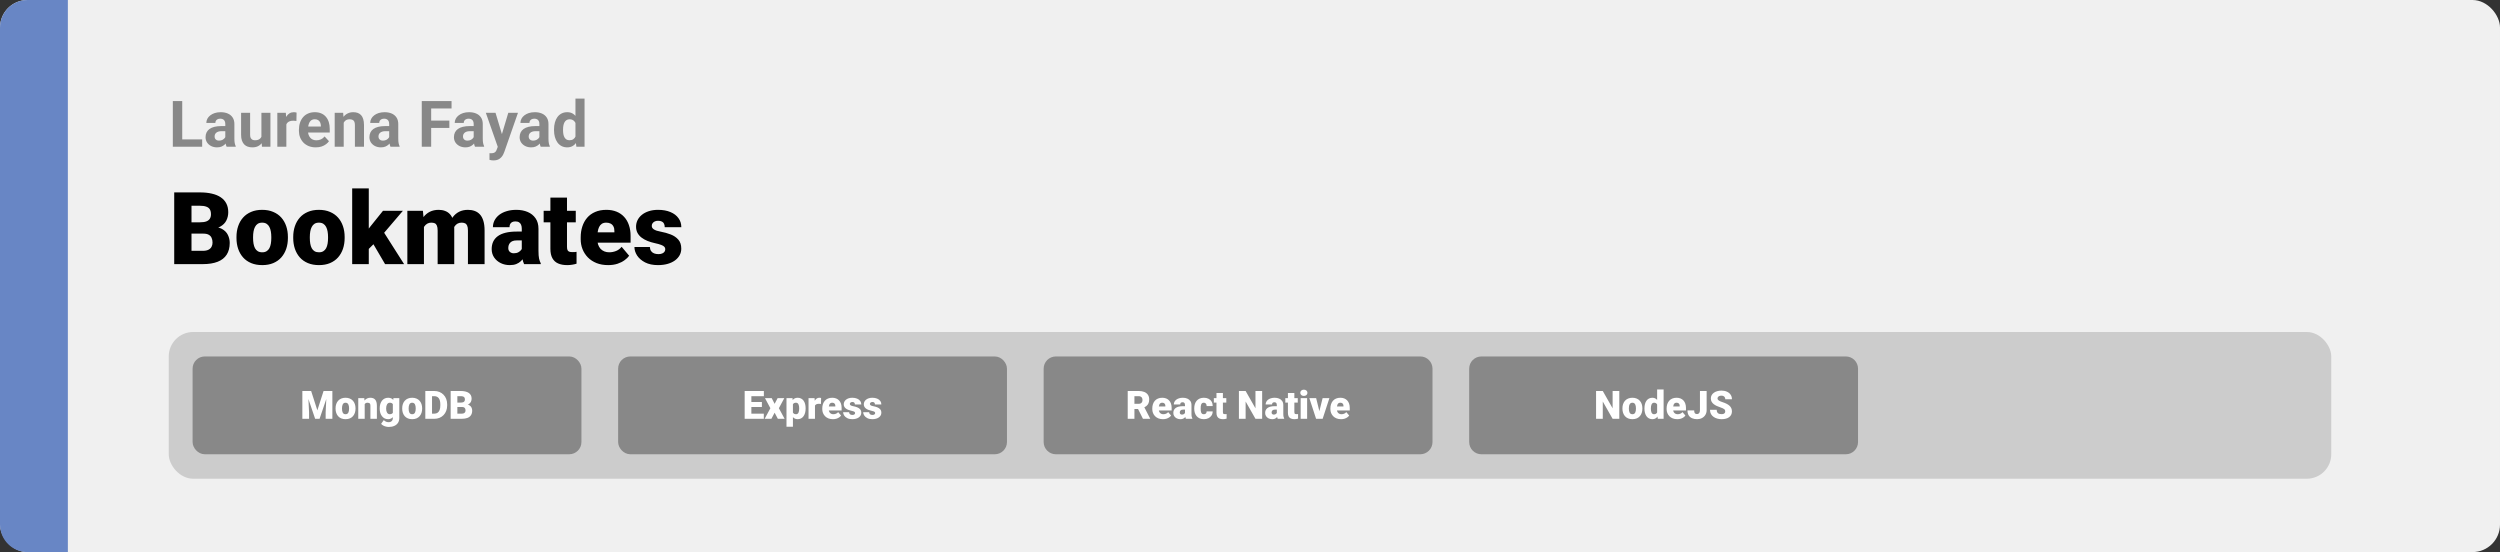 <svg width="1363" height="301" viewBox="0 0 1363 301" fill="none" xmlns="http://www.w3.org/2000/svg">
<rect x="0" y="0" width="1363" height="301" fill="#333333" stroke="none"/>
<rect width="1363" height="301" rx="15" fill="#F0F0F0"/>
<path d="M0 15C0 6.716 6.716 0 15 0H37V301H15C6.716 301 0 294.284 0 286V15Z" fill="#6886C5"/>
<path d="M110.933 127.376H100.862L100.809 121.2H108.973C110.441 121.2 111.613 121.039 112.491 120.716C113.368 120.376 114.004 119.884 114.397 119.239C114.809 118.595 115.015 117.789 115.015 116.822C115.015 115.712 114.809 114.817 114.397 114.137C113.986 113.456 113.332 112.964 112.437 112.66C111.56 112.337 110.423 112.176 109.026 112.176H104.407V144H94.981V104.898H109.026C111.443 104.898 113.601 105.122 115.499 105.57C117.396 106 119.008 106.662 120.333 107.557C121.675 108.452 122.696 109.58 123.394 110.941C124.092 112.284 124.441 113.868 124.441 115.694C124.441 117.288 124.101 118.783 123.421 120.179C122.741 121.576 121.604 122.713 120.01 123.59C118.435 124.449 116.277 124.897 113.538 124.933L110.933 127.376ZM110.557 144H98.58L101.802 136.749H110.557C111.846 136.749 112.876 136.552 113.646 136.158C114.433 135.746 114.997 135.209 115.337 134.547C115.695 133.867 115.875 133.115 115.875 132.291C115.875 131.288 115.704 130.42 115.364 129.686C115.042 128.952 114.523 128.388 113.807 127.994C113.09 127.582 112.133 127.376 110.933 127.376H103.011L103.064 121.2H112.544L114.747 123.67C117.361 123.563 119.428 123.93 120.95 124.771C122.49 125.613 123.591 126.723 124.253 128.102C124.916 129.48 125.247 130.921 125.247 132.425C125.247 134.986 124.692 137.125 123.582 138.844C122.49 140.562 120.852 141.852 118.667 142.711C116.483 143.57 113.78 144 110.557 144ZM128.926 129.767V129.203C128.926 127.072 129.231 125.112 129.839 123.321C130.448 121.513 131.343 119.946 132.525 118.622C133.707 117.297 135.166 116.267 136.902 115.533C138.639 114.781 140.644 114.405 142.918 114.405C145.21 114.405 147.224 114.781 148.96 115.533C150.715 116.267 152.183 117.297 153.365 118.622C154.546 119.946 155.442 121.513 156.05 123.321C156.659 125.112 156.963 127.072 156.963 129.203V129.767C156.963 131.879 156.659 133.84 156.05 135.648C155.442 137.438 154.546 139.005 153.365 140.348C152.183 141.673 150.724 142.702 148.987 143.436C147.251 144.17 145.245 144.537 142.972 144.537C140.698 144.537 138.684 144.17 136.929 143.436C135.175 142.702 133.707 141.673 132.525 140.348C131.343 139.005 130.448 137.438 129.839 135.648C129.231 133.84 128.926 131.879 128.926 129.767ZM137.977 129.203V129.767C137.977 130.859 138.057 131.879 138.218 132.828C138.379 133.777 138.648 134.61 139.024 135.326C139.4 136.024 139.91 136.57 140.555 136.964C141.199 137.358 142.005 137.555 142.972 137.555C143.921 137.555 144.708 137.358 145.335 136.964C145.979 136.57 146.49 136.024 146.866 135.326C147.242 134.61 147.51 133.777 147.671 132.828C147.833 131.879 147.913 130.859 147.913 129.767V129.203C147.913 128.146 147.833 127.153 147.671 126.222C147.51 125.273 147.242 124.44 146.866 123.724C146.49 122.99 145.979 122.417 145.335 122.005C144.69 121.594 143.885 121.388 142.918 121.388C141.969 121.388 141.172 121.594 140.528 122.005C139.901 122.417 139.4 122.99 139.024 123.724C138.648 124.44 138.379 125.273 138.218 126.222C138.057 127.153 137.977 128.146 137.977 129.203ZM159.864 129.767V129.203C159.864 127.072 160.168 125.112 160.777 123.321C161.386 121.513 162.281 119.946 163.462 118.622C164.644 117.297 166.103 116.267 167.84 115.533C169.576 114.781 171.582 114.405 173.855 114.405C176.147 114.405 178.161 114.781 179.898 115.533C181.653 116.267 183.121 117.297 184.302 118.622C185.484 119.946 186.379 121.513 186.988 123.321C187.597 125.112 187.901 127.072 187.901 129.203V129.767C187.901 131.879 187.597 133.84 186.988 135.648C186.379 137.438 185.484 139.005 184.302 140.348C183.121 141.673 181.661 142.702 179.925 143.436C178.188 144.17 176.183 144.537 173.909 144.537C171.635 144.537 169.621 144.17 167.867 143.436C166.112 142.702 164.644 141.673 163.462 140.348C162.281 139.005 161.386 137.438 160.777 135.648C160.168 133.84 159.864 131.879 159.864 129.767ZM168.914 129.203V129.767C168.914 130.859 168.995 131.879 169.156 132.828C169.317 133.777 169.585 134.61 169.961 135.326C170.337 136.024 170.848 136.57 171.492 136.964C172.137 137.358 172.942 137.555 173.909 137.555C174.858 137.555 175.646 137.358 176.272 136.964C176.917 136.57 177.427 136.024 177.803 135.326C178.179 134.61 178.448 133.777 178.609 132.828C178.77 131.879 178.851 130.859 178.851 129.767V129.203C178.851 128.146 178.77 127.153 178.609 126.222C178.448 125.273 178.179 124.44 177.803 123.724C177.427 122.99 176.917 122.417 176.272 122.005C175.628 121.594 174.822 121.388 173.855 121.388C172.907 121.388 172.11 121.594 171.465 122.005C170.839 122.417 170.337 122.99 169.961 123.724C169.585 124.44 169.317 125.273 169.156 126.222C168.995 127.153 168.914 128.146 168.914 129.203ZM201.06 102.723V144H192.01V102.723H201.06ZM219.644 114.942L207.022 129.74L200.416 136.346L196.468 130.599L201.973 123.429L208.794 114.942H219.644ZM209.949 144L202.188 130.76L208.875 126.007L220.315 144H209.949ZM231.138 121.092V144H222.088V114.942H230.574L231.138 121.092ZM230.037 128.478L227.969 128.531C227.969 126.49 228.211 124.61 228.694 122.892C229.178 121.173 229.894 119.678 230.843 118.407C231.792 117.136 232.955 116.151 234.334 115.453C235.73 114.754 237.342 114.405 239.168 114.405C240.439 114.405 241.594 114.602 242.632 114.996C243.671 115.372 244.566 115.972 245.318 116.795C246.07 117.601 246.643 118.657 247.037 119.964C247.448 121.253 247.654 122.802 247.654 124.61V144H238.604V125.765C238.604 124.53 238.461 123.599 238.174 122.972C237.906 122.346 237.512 121.925 236.993 121.71C236.473 121.495 235.838 121.388 235.086 121.388C234.298 121.388 233.591 121.567 232.964 121.925C232.338 122.283 231.801 122.784 231.353 123.429C230.923 124.055 230.592 124.798 230.359 125.658C230.145 126.517 230.037 127.457 230.037 128.478ZM246.634 128.478L244.109 128.531C244.109 126.49 244.333 124.61 244.781 122.892C245.246 121.173 245.936 119.678 246.849 118.407C247.78 117.136 248.934 116.151 250.313 115.453C251.692 114.754 253.294 114.405 255.12 114.405C256.445 114.405 257.662 114.602 258.772 114.996C259.882 115.39 260.84 116.026 261.646 116.903C262.452 117.78 263.078 118.944 263.526 120.394C263.973 121.826 264.197 123.599 264.197 125.711V144H255.12V125.711C255.12 124.512 254.977 123.608 254.69 122.999C254.422 122.372 254.028 121.952 253.509 121.737C252.99 121.504 252.372 121.388 251.656 121.388C250.796 121.388 250.053 121.567 249.427 121.925C248.8 122.283 248.272 122.784 247.842 123.429C247.431 124.055 247.126 124.798 246.929 125.658C246.732 126.517 246.634 127.457 246.634 128.478ZM284.473 136.695V124.718C284.473 123.894 284.357 123.187 284.124 122.596C283.891 122.005 283.524 121.549 283.023 121.227C282.522 120.886 281.85 120.716 281.009 120.716C280.328 120.716 279.747 120.833 279.263 121.065C278.78 121.298 278.413 121.647 278.162 122.113C277.911 122.578 277.786 123.169 277.786 123.885H268.736C268.736 122.542 269.031 121.298 269.622 120.152C270.231 118.989 271.09 117.977 272.2 117.118C273.328 116.258 274.671 115.596 276.229 115.13C277.804 114.647 279.559 114.405 281.492 114.405C283.802 114.405 285.861 114.79 287.669 115.56C289.495 116.33 290.936 117.485 291.993 119.024C293.049 120.546 293.577 122.462 293.577 124.771V136.668C293.577 138.566 293.685 140.007 293.899 140.992C294.114 141.959 294.419 142.809 294.812 143.543V144H285.735C285.306 143.105 284.983 142.013 284.769 140.724C284.572 139.417 284.473 138.074 284.473 136.695ZM285.574 126.249L285.628 131.083H281.626C280.785 131.083 280.069 131.199 279.478 131.432C278.905 131.664 278.44 131.987 278.082 132.398C277.741 132.792 277.491 133.24 277.33 133.741C277.186 134.243 277.115 134.771 277.115 135.326C277.115 135.863 277.24 136.346 277.491 136.776C277.759 137.188 278.117 137.51 278.565 137.743C279.013 137.975 279.514 138.092 280.069 138.092C281.071 138.092 281.922 137.904 282.62 137.528C283.336 137.134 283.882 136.66 284.258 136.104C284.634 135.549 284.822 135.03 284.822 134.547L286.81 138.253C286.451 138.969 286.04 139.694 285.574 140.428C285.127 141.162 284.563 141.843 283.882 142.469C283.22 143.078 282.405 143.579 281.438 143.973C280.472 144.349 279.299 144.537 277.92 144.537C276.13 144.537 274.483 144.17 272.979 143.436C271.493 142.702 270.302 141.681 269.407 140.375C268.512 139.05 268.064 137.528 268.064 135.809C268.064 134.305 268.333 132.962 268.87 131.781C269.425 130.599 270.258 129.597 271.368 128.773C272.478 127.949 273.892 127.323 275.611 126.893C277.33 126.463 279.353 126.249 281.68 126.249H285.574ZM313.907 114.942V121.227H296.397V114.942H313.907ZM300.076 107.718H309.126V134.52C309.126 135.29 309.216 135.89 309.395 136.319C309.574 136.731 309.878 137.027 310.308 137.206C310.756 137.367 311.347 137.447 312.081 137.447C312.6 137.447 313.029 137.438 313.37 137.42C313.71 137.385 314.032 137.34 314.336 137.286V143.758C313.567 144.009 312.761 144.197 311.919 144.322C311.078 144.465 310.183 144.537 309.234 144.537C307.3 144.537 305.644 144.233 304.266 143.624C302.905 143.015 301.867 142.057 301.15 140.75C300.434 139.444 300.076 137.743 300.076 135.648V107.718ZM331.578 144.537C329.214 144.537 327.102 144.17 325.24 143.436C323.378 142.684 321.802 141.655 320.513 140.348C319.242 139.041 318.266 137.537 317.586 135.836C316.924 134.135 316.592 132.336 316.592 130.438V129.417C316.592 127.287 316.888 125.318 317.479 123.509C318.069 121.683 318.947 120.09 320.11 118.729C321.274 117.368 322.733 116.312 324.488 115.56C326.242 114.79 328.283 114.405 330.611 114.405C332.67 114.405 334.514 114.736 336.143 115.399C337.772 116.061 339.151 117.01 340.279 118.246C341.425 119.481 342.293 120.976 342.884 122.73C343.493 124.485 343.797 126.454 343.797 128.639V132.318H320.057V126.651H334.961V125.953C334.979 124.986 334.809 124.163 334.451 123.482C334.111 122.802 333.61 122.283 332.947 121.925C332.285 121.567 331.479 121.388 330.53 121.388C329.546 121.388 328.731 121.603 328.086 122.032C327.46 122.462 326.967 123.053 326.609 123.805C326.269 124.539 326.028 125.389 325.884 126.356C325.741 127.323 325.669 128.343 325.669 129.417V130.438C325.669 131.512 325.813 132.488 326.099 133.365C326.403 134.243 326.833 134.994 327.388 135.621C327.961 136.23 328.641 136.704 329.429 137.044C330.235 137.385 331.148 137.555 332.168 137.555C333.404 137.555 334.621 137.322 335.821 136.856C337.02 136.391 338.05 135.621 338.909 134.547L343.018 139.435C342.427 140.276 341.586 141.091 340.494 141.878C339.419 142.666 338.13 143.311 336.626 143.812C335.123 144.295 333.44 144.537 331.578 144.537ZM362.703 135.836C362.703 135.335 362.533 134.905 362.193 134.547C361.871 134.171 361.298 133.831 360.474 133.526C359.651 133.204 358.496 132.882 357.01 132.56C355.595 132.255 354.262 131.852 353.008 131.351C351.773 130.85 350.69 130.241 349.759 129.525C348.828 128.809 348.094 127.958 347.557 126.974C347.037 125.989 346.778 124.861 346.778 123.59C346.778 122.354 347.037 121.191 347.557 120.099C348.094 118.989 348.873 118.013 349.893 117.171C350.931 116.312 352.194 115.641 353.68 115.157C355.166 114.656 356.858 114.405 358.755 114.405C361.369 114.405 363.625 114.808 365.523 115.614C367.421 116.402 368.88 117.512 369.9 118.944C370.939 120.358 371.458 121.996 371.458 123.858H362.408C362.408 123.124 362.282 122.498 362.032 121.979C361.799 121.459 361.414 121.065 360.877 120.797C360.34 120.51 359.624 120.367 358.729 120.367C358.102 120.367 357.529 120.484 357.01 120.716C356.508 120.949 356.106 121.271 355.801 121.683C355.497 122.095 355.345 122.578 355.345 123.133C355.345 123.527 355.434 123.885 355.613 124.208C355.81 124.512 356.106 124.798 356.5 125.067C356.893 125.318 357.395 125.55 358.003 125.765C358.612 125.962 359.346 126.141 360.206 126.302C362.157 126.66 363.983 127.171 365.684 127.833C367.385 128.495 368.764 129.435 369.82 130.653C370.894 131.87 371.431 133.508 371.431 135.567C371.431 136.856 371.136 138.047 370.545 139.139C369.954 140.213 369.104 141.162 367.994 141.986C366.884 142.792 365.55 143.418 363.992 143.866C362.435 144.313 360.68 144.537 358.729 144.537C355.953 144.537 353.608 144.045 351.692 143.06C349.777 142.057 348.326 140.804 347.342 139.3C346.375 137.778 345.892 136.239 345.892 134.681H354.324C354.36 135.576 354.575 136.31 354.969 136.883C355.381 137.456 355.927 137.877 356.607 138.146C357.287 138.414 358.075 138.548 358.97 138.548C359.794 138.548 360.474 138.432 361.011 138.199C361.566 137.966 361.987 137.653 362.273 137.259C362.56 136.847 362.703 136.373 362.703 135.836Z" fill="black"/>
<path d="M110.218 76.001V80H97.691V76.001H110.218ZM99.349 55.117V80H94.222V55.117H99.349ZM122.83 75.83V67.593C122.83 67 122.733 66.493 122.54 66.072C122.346 65.639 122.044 65.303 121.634 65.064C121.235 64.824 120.717 64.705 120.079 64.705C119.532 64.705 119.059 64.801 118.66 64.995C118.261 65.177 117.954 65.445 117.737 65.798C117.521 66.14 117.413 66.545 117.413 67.012H112.491C112.491 66.226 112.673 65.479 113.038 64.773C113.402 64.067 113.932 63.446 114.627 62.91C115.322 62.363 116.148 61.936 117.105 61.628C118.073 61.321 119.156 61.167 120.352 61.167C121.788 61.167 123.064 61.406 124.18 61.885C125.297 62.363 126.174 63.081 126.812 64.038C127.461 64.995 127.786 66.191 127.786 67.627V75.54C127.786 76.553 127.849 77.385 127.974 78.035C128.099 78.673 128.282 79.231 128.521 79.71V80H123.548C123.309 79.499 123.126 78.872 123.001 78.12C122.887 77.357 122.83 76.593 122.83 75.83ZM123.479 68.738L123.514 71.523H120.762C120.113 71.523 119.549 71.597 119.07 71.746C118.592 71.894 118.199 72.105 117.891 72.378C117.583 72.64 117.356 72.948 117.208 73.301C117.071 73.654 117.002 74.041 117.002 74.463C117.002 74.884 117.099 75.266 117.293 75.608C117.487 75.938 117.766 76.2 118.13 76.394C118.495 76.576 118.922 76.668 119.412 76.668C120.153 76.668 120.796 76.519 121.343 76.223C121.89 75.927 122.312 75.562 122.608 75.129C122.916 74.697 123.075 74.286 123.086 73.899L124.385 75.984C124.203 76.451 123.952 76.935 123.633 77.436C123.326 77.938 122.933 78.411 122.454 78.855C121.976 79.288 121.4 79.647 120.728 79.932C120.056 80.205 119.258 80.342 118.335 80.342C117.162 80.342 116.097 80.108 115.14 79.641C114.194 79.163 113.442 78.507 112.884 77.676C112.337 76.833 112.063 75.876 112.063 74.805C112.063 73.836 112.246 72.976 112.61 72.224C112.975 71.472 113.51 70.84 114.217 70.327C114.935 69.803 115.829 69.41 116.9 69.148C117.971 68.874 119.213 68.738 120.625 68.738H123.479ZM142.518 75.574V61.509H147.439V80H142.808L142.518 75.574ZM143.064 71.78L144.517 71.746C144.517 72.976 144.375 74.121 144.09 75.181C143.805 76.229 143.378 77.14 142.808 77.915C142.238 78.678 141.521 79.276 140.655 79.71C139.789 80.131 138.769 80.342 137.596 80.342C136.696 80.342 135.864 80.216 135.101 79.966C134.349 79.704 133.699 79.299 133.152 78.752C132.617 78.194 132.195 77.482 131.888 76.616C131.591 75.739 131.443 74.685 131.443 73.455V61.509H136.365V73.489C136.365 74.036 136.428 74.497 136.553 74.873C136.69 75.249 136.878 75.557 137.117 75.796C137.356 76.035 137.636 76.206 137.955 76.309C138.285 76.411 138.65 76.462 139.048 76.462C140.062 76.462 140.86 76.257 141.441 75.847C142.033 75.437 142.449 74.879 142.688 74.172C142.939 73.455 143.064 72.657 143.064 71.78ZM156.121 65.542V80H151.199V61.509H155.831L156.121 65.542ZM161.692 61.389L161.607 65.952C161.368 65.918 161.077 65.889 160.735 65.867C160.405 65.832 160.103 65.815 159.83 65.815C159.135 65.815 158.531 65.907 158.018 66.089C157.517 66.26 157.095 66.516 156.753 66.858C156.423 67.2 156.172 67.616 156.001 68.106C155.842 68.595 155.751 69.154 155.728 69.78L154.737 69.473C154.737 68.276 154.856 67.177 155.096 66.174C155.335 65.16 155.682 64.277 156.138 63.525C156.605 62.773 157.175 62.192 157.847 61.782C158.519 61.372 159.288 61.167 160.154 61.167C160.428 61.167 160.707 61.19 160.992 61.235C161.277 61.27 161.51 61.321 161.692 61.389ZM172.186 80.342C170.75 80.342 169.463 80.114 168.323 79.658C167.184 79.191 166.215 78.547 165.418 77.727C164.632 76.907 164.028 75.955 163.606 74.873C163.185 73.779 162.974 72.617 162.974 71.387V70.703C162.974 69.302 163.174 68.02 163.572 66.858C163.971 65.696 164.541 64.688 165.281 63.833C166.033 62.978 166.945 62.323 168.016 61.868C169.087 61.401 170.294 61.167 171.639 61.167C172.949 61.167 174.111 61.383 175.125 61.816C176.139 62.249 176.988 62.865 177.671 63.662C178.366 64.46 178.89 65.417 179.244 66.533C179.597 67.638 179.773 68.869 179.773 70.225V72.275H165.076V68.994H174.937V68.618C174.937 67.935 174.812 67.325 174.561 66.79C174.322 66.243 173.957 65.81 173.467 65.491C172.977 65.172 172.351 65.012 171.587 65.012C170.938 65.012 170.38 65.155 169.913 65.439C169.445 65.724 169.064 66.123 168.768 66.636C168.483 67.148 168.266 67.752 168.118 68.447C167.981 69.131 167.913 69.883 167.913 70.703V71.387C167.913 72.127 168.016 72.811 168.221 73.438C168.437 74.064 168.739 74.605 169.126 75.061C169.525 75.517 170.004 75.87 170.562 76.121C171.132 76.371 171.775 76.497 172.493 76.497C173.382 76.497 174.208 76.326 174.971 75.984C175.746 75.631 176.412 75.101 176.971 74.394L179.363 76.992C178.976 77.55 178.446 78.086 177.774 78.599C177.113 79.111 176.316 79.533 175.381 79.863C174.447 80.182 173.382 80.342 172.186 80.342ZM187.396 65.457V80H182.474V61.509H187.088L187.396 65.457ZM186.678 70.105H185.345C185.345 68.738 185.521 67.507 185.875 66.414C186.228 65.308 186.723 64.368 187.361 63.594C187.999 62.808 188.757 62.209 189.634 61.799C190.523 61.378 191.514 61.167 192.608 61.167C193.474 61.167 194.266 61.292 194.983 61.543C195.701 61.794 196.316 62.192 196.829 62.739C197.353 63.286 197.752 64.01 198.025 64.91C198.31 65.81 198.453 66.909 198.453 68.208V80H193.497V68.191C193.497 67.371 193.383 66.733 193.155 66.277C192.927 65.821 192.591 65.502 192.146 65.32C191.714 65.126 191.178 65.029 190.54 65.029C189.879 65.029 189.304 65.16 188.814 65.422C188.335 65.684 187.937 66.049 187.618 66.516C187.31 66.972 187.076 67.507 186.917 68.123C186.757 68.738 186.678 69.399 186.678 70.105ZM212.176 75.83V67.593C212.176 67 212.079 66.493 211.885 66.072C211.692 65.639 211.39 65.303 210.979 65.064C210.581 64.824 210.062 64.705 209.424 64.705C208.877 64.705 208.405 64.801 208.006 64.995C207.607 65.177 207.299 65.445 207.083 65.798C206.867 66.14 206.758 66.545 206.758 67.012H201.836C201.836 66.226 202.019 65.479 202.383 64.773C202.748 64.067 203.278 63.446 203.973 62.91C204.668 62.363 205.494 61.936 206.451 61.628C207.419 61.321 208.501 61.167 209.698 61.167C211.133 61.167 212.409 61.406 213.526 61.885C214.642 62.363 215.52 63.081 216.158 64.038C216.807 64.995 217.132 66.191 217.132 67.627V75.54C217.132 76.553 217.194 77.385 217.32 78.035C217.445 78.673 217.627 79.231 217.867 79.71V80H212.894C212.654 79.499 212.472 78.872 212.347 78.12C212.233 77.357 212.176 76.593 212.176 75.83ZM212.825 68.738L212.859 71.523H210.108C209.458 71.523 208.895 71.597 208.416 71.746C207.938 71.894 207.544 72.105 207.237 72.378C206.929 72.64 206.701 72.948 206.553 73.301C206.417 73.654 206.348 74.041 206.348 74.463C206.348 74.884 206.445 75.266 206.639 75.608C206.832 75.938 207.111 76.2 207.476 76.394C207.841 76.576 208.268 76.668 208.758 76.668C209.498 76.668 210.142 76.519 210.689 76.223C211.236 75.927 211.657 75.562 211.954 75.129C212.261 74.697 212.421 74.286 212.432 73.899L213.731 75.984C213.549 76.451 213.298 76.935 212.979 77.436C212.671 77.938 212.278 78.411 211.8 78.855C211.321 79.288 210.746 79.647 210.074 79.932C209.402 80.205 208.604 80.342 207.681 80.342C206.508 80.342 205.442 80.108 204.485 79.641C203.54 79.163 202.788 78.507 202.229 77.676C201.683 76.833 201.409 75.876 201.409 74.805C201.409 73.836 201.591 72.976 201.956 72.224C202.321 71.472 202.856 70.84 203.562 70.327C204.28 69.803 205.175 69.41 206.246 69.148C207.317 68.874 208.558 68.738 209.971 68.738H212.825ZM235.076 55.117V80H229.949V55.117H235.076ZM244.988 65.747V69.746H233.675V65.747H244.988ZM246.185 55.117V59.133H233.675V55.117H246.185ZM258.25 75.83V67.593C258.25 67 258.153 66.493 257.959 66.072C257.766 65.639 257.464 65.303 257.054 65.064C256.655 64.824 256.137 64.705 255.499 64.705C254.952 64.705 254.479 64.801 254.08 64.995C253.681 65.177 253.374 65.445 253.157 65.798C252.941 66.14 252.833 66.545 252.833 67.012H247.911C247.911 66.226 248.093 65.479 248.458 64.773C248.822 64.067 249.352 63.446 250.047 62.91C250.742 62.363 251.568 61.936 252.525 61.628C253.493 61.321 254.576 61.167 255.772 61.167C257.208 61.167 258.484 61.406 259.6 61.885C260.717 62.363 261.594 63.081 262.232 64.038C262.881 64.995 263.206 66.191 263.206 67.627V75.54C263.206 76.553 263.269 77.385 263.394 78.035C263.519 78.673 263.702 79.231 263.941 79.71V80H258.968C258.729 79.499 258.546 78.872 258.421 78.12C258.307 77.357 258.25 76.593 258.25 75.83ZM258.899 68.738L258.934 71.523H256.182C255.533 71.523 254.969 71.597 254.49 71.746C254.012 71.894 253.619 72.105 253.311 72.378C253.003 72.64 252.776 72.948 252.627 73.301C252.491 73.654 252.422 74.041 252.422 74.463C252.422 74.884 252.519 75.266 252.713 75.608C252.907 75.938 253.186 76.2 253.55 76.394C253.915 76.576 254.342 76.668 254.832 76.668C255.573 76.668 256.216 76.519 256.763 76.223C257.31 75.927 257.732 75.562 258.028 75.129C258.335 74.697 258.495 74.286 258.506 73.899L259.805 75.984C259.623 76.451 259.372 76.935 259.053 77.436C258.746 77.938 258.353 78.411 257.874 78.855C257.396 79.288 256.82 79.647 256.148 79.932C255.476 80.205 254.678 80.342 253.755 80.342C252.582 80.342 251.517 80.108 250.56 79.641C249.614 79.163 248.862 78.507 248.304 77.676C247.757 76.833 247.483 75.876 247.483 74.805C247.483 73.836 247.666 72.976 248.03 72.224C248.395 71.472 248.93 70.84 249.637 70.327C250.354 69.803 251.249 69.41 252.32 69.148C253.391 68.874 254.633 68.738 256.045 68.738H258.899ZM272.212 77.915L277.117 61.509H282.398L274.964 82.786C274.804 83.253 274.588 83.754 274.314 84.29C274.052 84.825 273.694 85.332 273.238 85.811C272.793 86.3 272.229 86.699 271.546 87.007C270.874 87.314 270.048 87.468 269.068 87.468C268.601 87.468 268.219 87.44 267.923 87.383C267.627 87.326 267.273 87.246 266.863 87.144V83.538C266.989 83.538 267.12 83.538 267.256 83.538C267.393 83.549 267.524 83.555 267.649 83.555C268.299 83.555 268.829 83.481 269.239 83.332C269.649 83.184 269.979 82.957 270.23 82.649C270.481 82.353 270.68 81.965 270.828 81.487L272.212 77.915ZM270.162 61.509L274.178 74.907L274.878 80.12L271.529 80.478L264.881 61.509H270.162ZM294.07 75.83V67.593C294.07 67 293.973 66.493 293.78 66.072C293.586 65.639 293.284 65.303 292.874 65.064C292.475 64.824 291.957 64.705 291.319 64.705C290.772 64.705 290.299 64.801 289.9 64.995C289.502 65.177 289.194 65.445 288.978 65.798C288.761 66.14 288.653 66.545 288.653 67.012H283.731C283.731 66.226 283.913 65.479 284.278 64.773C284.642 64.067 285.172 63.446 285.867 62.91C286.562 62.363 287.388 61.936 288.345 61.628C289.314 61.321 290.396 61.167 291.592 61.167C293.028 61.167 294.304 61.406 295.42 61.885C296.537 62.363 297.414 63.081 298.052 64.038C298.702 64.995 299.026 66.191 299.026 67.627V75.54C299.026 76.553 299.089 77.385 299.214 78.035C299.34 78.673 299.522 79.231 299.761 79.71V80H294.788C294.549 79.499 294.367 78.872 294.241 78.12C294.127 77.357 294.07 76.593 294.07 75.83ZM294.72 68.738L294.754 71.523H292.002C291.353 71.523 290.789 71.597 290.311 71.746C289.832 71.894 289.439 72.105 289.131 72.378C288.824 72.64 288.596 72.948 288.448 73.301C288.311 73.654 288.243 74.041 288.243 74.463C288.243 74.884 288.34 75.266 288.533 75.608C288.727 75.938 289.006 76.2 289.371 76.394C289.735 76.576 290.162 76.668 290.652 76.668C291.393 76.668 292.037 76.519 292.583 76.223C293.13 75.927 293.552 75.562 293.848 75.129C294.156 74.697 294.315 74.286 294.327 73.899L295.625 75.984C295.443 76.451 295.193 76.935 294.874 77.436C294.566 77.938 294.173 78.411 293.694 78.855C293.216 79.288 292.64 79.647 291.968 79.932C291.296 80.205 290.499 80.342 289.576 80.342C288.402 80.342 287.337 80.108 286.38 79.641C285.434 79.163 284.682 78.507 284.124 77.676C283.577 76.833 283.304 75.876 283.304 74.805C283.304 73.836 283.486 72.976 283.851 72.224C284.215 71.472 284.751 70.84 285.457 70.327C286.175 69.803 287.069 69.41 288.14 69.148C289.211 68.874 290.453 68.738 291.866 68.738H294.72ZM313.741 75.967V53.75H318.697V80H314.236L313.741 75.967ZM302.051 70.977V70.618C302.051 69.205 302.211 67.923 302.53 66.772C302.849 65.61 303.316 64.613 303.931 63.782C304.546 62.95 305.304 62.306 306.204 61.851C307.104 61.395 308.13 61.167 309.28 61.167C310.363 61.167 311.308 61.395 312.117 61.851C312.938 62.306 313.632 62.956 314.202 63.799C314.783 64.63 315.25 65.616 315.604 66.755C315.957 67.883 316.213 69.12 316.373 70.464V71.25C316.213 72.537 315.957 73.734 315.604 74.839C315.25 75.944 314.783 76.912 314.202 77.744C313.632 78.564 312.938 79.203 312.117 79.658C311.297 80.114 310.34 80.342 309.246 80.342C308.095 80.342 307.07 80.108 306.17 79.641C305.281 79.174 304.529 78.519 303.914 77.676C303.31 76.833 302.849 75.841 302.53 74.702C302.211 73.563 302.051 72.321 302.051 70.977ZM306.973 70.618V70.977C306.973 71.74 307.03 72.452 307.144 73.113C307.269 73.774 307.469 74.36 307.742 74.873C308.027 75.374 308.392 75.767 308.836 76.052C309.292 76.326 309.844 76.462 310.494 76.462C311.337 76.462 312.032 76.274 312.579 75.898C313.125 75.511 313.541 74.981 313.826 74.309C314.122 73.637 314.293 72.862 314.339 71.985V69.746C314.305 69.028 314.202 68.385 314.031 67.815C313.872 67.234 313.632 66.738 313.313 66.328C313.006 65.918 312.618 65.599 312.151 65.371C311.696 65.143 311.154 65.029 310.528 65.029C309.89 65.029 309.343 65.177 308.887 65.474C308.431 65.758 308.061 66.151 307.776 66.653C307.503 67.154 307.298 67.747 307.161 68.43C307.036 69.102 306.973 69.832 306.973 70.618Z" fill="#888888"/>
<rect x="92" y="181" width="1179" height="80" rx="13.333" fill="#CCCCCC"/>
<rect x="107" y="196.333" width="208" height="49.333" rx="4.667" fill="#888888" stroke="#888888" stroke-width="4"/>
<path d="M166.656 213.167H169.635L173.021 223.719L176.406 213.167H179.385L174.229 228.333H171.813L166.656 213.167ZM164.844 213.167H167.927L168.5 224.792V228.333H164.844V213.167ZM178.115 213.167H181.208V228.333H177.542V224.792L178.115 213.167ZM182.948 222.812V222.594C182.948 221.767 183.066 221.007 183.302 220.312C183.538 219.611 183.885 219.003 184.344 218.49C184.802 217.976 185.368 217.576 186.042 217.292C186.715 217 187.493 216.854 188.375 216.854C189.264 216.854 190.045 217 190.719 217.292C191.399 217.576 191.969 217.976 192.427 218.49C192.885 219.003 193.233 219.611 193.469 220.312C193.705 221.007 193.823 221.767 193.823 222.594V222.812C193.823 223.632 193.705 224.392 193.469 225.094C193.233 225.788 192.885 226.396 192.427 226.917C191.969 227.431 191.403 227.83 190.729 228.115C190.056 228.399 189.278 228.542 188.396 228.542C187.514 228.542 186.733 228.399 186.052 228.115C185.372 227.83 184.802 227.431 184.344 226.917C183.885 226.396 183.538 225.788 183.302 225.094C183.066 224.392 182.948 223.632 182.948 222.812ZM186.458 222.594V222.812C186.458 223.236 186.49 223.632 186.552 224C186.615 224.368 186.719 224.691 186.865 224.969C187.01 225.24 187.208 225.451 187.458 225.604C187.708 225.757 188.021 225.833 188.396 225.833C188.764 225.833 189.069 225.757 189.313 225.604C189.563 225.451 189.76 225.24 189.906 224.969C190.052 224.691 190.156 224.368 190.219 224C190.281 223.632 190.313 223.236 190.313 222.812V222.594C190.313 222.184 190.281 221.799 190.219 221.437C190.156 221.069 190.052 220.747 189.906 220.469C189.76 220.184 189.563 219.962 189.313 219.802C189.063 219.642 188.75 219.562 188.375 219.562C188.007 219.562 187.698 219.642 187.448 219.802C187.205 219.962 187.01 220.184 186.865 220.469C186.719 220.747 186.615 221.069 186.552 221.437C186.49 221.799 186.458 222.184 186.458 222.594ZM198.833 219.469V228.333H195.323V217.062H198.615L198.833 219.469ZM198.417 222.312L197.594 222.333C197.594 221.472 197.698 220.705 197.906 220.031C198.115 219.351 198.41 218.774 198.792 218.302C199.174 217.83 199.628 217.472 200.156 217.229C200.691 216.979 201.285 216.854 201.938 216.854C202.458 216.854 202.934 216.931 203.365 217.083C203.802 217.236 204.177 217.483 204.49 217.823C204.809 218.163 205.052 218.615 205.219 219.177C205.392 219.733 205.479 220.42 205.479 221.24V228.333H201.948V221.229C201.948 220.778 201.885 220.434 201.76 220.198C201.635 219.955 201.455 219.788 201.219 219.698C200.983 219.608 200.694 219.562 200.354 219.562C199.993 219.562 199.688 219.632 199.438 219.771C199.188 219.91 198.986 220.104 198.833 220.354C198.688 220.597 198.58 220.885 198.51 221.219C198.448 221.552 198.417 221.917 198.417 222.312ZM214.51 217.062H217.698V227.896C217.698 228.937 217.458 229.819 216.979 230.542C216.5 231.271 215.83 231.823 214.969 232.198C214.115 232.58 213.115 232.771 211.969 232.771C211.462 232.771 210.944 232.705 210.417 232.573C209.889 232.448 209.396 232.26 208.938 232.01C208.479 231.76 208.094 231.451 207.781 231.083L209.25 229.021C209.535 229.34 209.892 229.611 210.323 229.833C210.753 230.062 211.26 230.177 211.844 230.177C212.351 230.177 212.774 230.087 213.115 229.906C213.462 229.726 213.726 229.462 213.906 229.115C214.087 228.774 214.177 228.361 214.177 227.875V219.729L214.51 217.062ZM207.021 222.833V222.615C207.021 221.76 207.125 220.983 207.333 220.281C207.549 219.573 207.854 218.965 208.25 218.458C208.653 217.944 209.139 217.549 209.708 217.271C210.278 216.993 210.92 216.854 211.635 216.854C212.406 216.854 213.038 217.003 213.531 217.302C214.031 217.594 214.431 218.003 214.729 218.531C215.035 219.059 215.271 219.677 215.438 220.385C215.611 221.087 215.757 221.844 215.875 222.656V222.917C215.757 223.681 215.594 224.403 215.385 225.083C215.184 225.757 214.92 226.354 214.594 226.875C214.267 227.396 213.858 227.806 213.365 228.104C212.878 228.396 212.295 228.542 211.615 228.542C210.906 228.542 210.267 228.399 209.698 228.115C209.135 227.83 208.653 227.431 208.25 226.917C207.854 226.403 207.549 225.799 207.333 225.104C207.125 224.41 207.021 223.653 207.021 222.833ZM210.531 222.615V222.833C210.531 223.257 210.569 223.649 210.646 224.01C210.729 224.372 210.854 224.691 211.021 224.969C211.188 225.24 211.392 225.451 211.635 225.604C211.885 225.757 212.177 225.833 212.51 225.833C213.017 225.833 213.427 225.726 213.74 225.51C214.052 225.295 214.278 224.99 214.417 224.594C214.556 224.198 214.615 223.733 214.594 223.198V222.375C214.608 221.917 214.576 221.514 214.5 221.167C214.424 220.812 214.302 220.517 214.135 220.281C213.976 220.045 213.76 219.868 213.49 219.75C213.226 219.625 212.906 219.562 212.531 219.562C212.205 219.562 211.917 219.639 211.667 219.792C211.417 219.944 211.208 220.16 211.042 220.437C210.875 220.708 210.747 221.031 210.656 221.406C210.573 221.774 210.531 222.177 210.531 222.615ZM219.281 222.812V222.594C219.281 221.767 219.399 221.007 219.635 220.312C219.872 219.611 220.219 219.003 220.677 218.49C221.135 217.976 221.701 217.576 222.375 217.292C223.049 217 223.826 216.854 224.708 216.854C225.597 216.854 226.378 217 227.052 217.292C227.733 217.576 228.302 217.976 228.76 218.49C229.219 219.003 229.566 219.611 229.802 220.312C230.038 221.007 230.156 221.767 230.156 222.594V222.812C230.156 223.632 230.038 224.392 229.802 225.094C229.566 225.788 229.219 226.396 228.76 226.917C228.302 227.431 227.736 227.83 227.063 228.115C226.389 228.399 225.611 228.542 224.729 228.542C223.847 228.542 223.066 228.399 222.385 228.115C221.705 227.83 221.135 227.431 220.677 226.917C220.219 226.396 219.872 225.788 219.635 225.094C219.399 224.392 219.281 223.632 219.281 222.812ZM222.792 222.594V222.812C222.792 223.236 222.823 223.632 222.885 224C222.948 224.368 223.052 224.691 223.198 224.969C223.344 225.24 223.542 225.451 223.792 225.604C224.042 225.757 224.354 225.833 224.729 225.833C225.097 225.833 225.403 225.757 225.646 225.604C225.896 225.451 226.094 225.24 226.24 224.969C226.385 224.691 226.49 224.368 226.552 224C226.615 223.632 226.646 223.236 226.646 222.812V222.594C226.646 222.184 226.615 221.799 226.552 221.437C226.49 221.069 226.385 220.747 226.24 220.469C226.094 220.184 225.896 219.962 225.646 219.802C225.396 219.642 225.083 219.562 224.708 219.562C224.34 219.562 224.031 219.642 223.781 219.802C223.538 219.962 223.344 220.184 223.198 220.469C223.052 220.747 222.948 221.069 222.885 221.437C222.823 221.799 222.792 222.184 222.792 222.594ZM236.813 228.333H233.448L233.469 225.521H236.813C237.507 225.521 238.094 225.354 238.573 225.021C239.059 224.687 239.427 224.191 239.677 223.531C239.934 222.865 240.063 222.045 240.063 221.073V220.417C240.063 219.687 239.99 219.049 239.844 218.5C239.705 217.944 239.497 217.483 239.219 217.115C238.941 216.74 238.594 216.458 238.177 216.271C237.767 216.083 237.295 215.99 236.76 215.99H233.385V213.167H236.76C237.788 213.167 238.729 213.344 239.583 213.698C240.444 214.045 241.188 214.545 241.813 215.198C242.444 215.844 242.931 216.611 243.271 217.5C243.618 218.382 243.792 219.361 243.792 220.437V221.073C243.792 222.142 243.618 223.122 243.271 224.01C242.931 224.899 242.448 225.667 241.823 226.312C241.198 226.958 240.458 227.458 239.604 227.812C238.757 228.16 237.826 228.333 236.813 228.333ZM235.542 213.167V228.333H231.885V213.167H235.542ZM251.885 221.885H247.979L247.958 219.49H251.125C251.694 219.49 252.149 219.427 252.49 219.302C252.83 219.17 253.076 218.979 253.229 218.729C253.389 218.479 253.469 218.167 253.469 217.792C253.469 217.361 253.389 217.014 253.229 216.75C253.069 216.486 252.816 216.295 252.469 216.177C252.128 216.052 251.688 215.99 251.146 215.99H249.354V228.333H245.698V213.167H251.146C252.083 213.167 252.92 213.253 253.656 213.427C254.392 213.594 255.017 213.851 255.531 214.198C256.052 214.545 256.448 214.983 256.719 215.51C256.99 216.031 257.125 216.646 257.125 217.354C257.125 217.972 256.993 218.552 256.729 219.094C256.465 219.635 256.024 220.076 255.406 220.417C254.795 220.75 253.958 220.924 252.896 220.937L251.885 221.885ZM251.74 228.333H247.094L248.344 225.521H251.74C252.24 225.521 252.639 225.444 252.938 225.292C253.243 225.132 253.462 224.924 253.594 224.667C253.733 224.403 253.802 224.111 253.802 223.792C253.802 223.403 253.736 223.066 253.604 222.781C253.479 222.497 253.278 222.278 253 222.125C252.722 221.965 252.351 221.885 251.885 221.885H248.813L248.833 219.49H252.51L253.365 220.448C254.378 220.406 255.181 220.549 255.771 220.875C256.368 221.201 256.795 221.632 257.052 222.167C257.309 222.701 257.438 223.26 257.438 223.844C257.438 224.837 257.222 225.667 256.792 226.333C256.368 227 255.733 227.5 254.885 227.833C254.038 228.167 252.99 228.333 251.74 228.333Z" fill="white"/>
<rect x="339" y="196.333" width="208" height="49.333" rx="4.667" fill="#888888" stroke="#888888" stroke-width="4"/>
<path d="M416.427 225.521V228.333H408.344V225.521H416.427ZM409.646 213.167V228.333H405.99V213.167H409.646ZM415.385 219.187V221.906H408.344V219.187H415.385ZM416.458 213.167V215.99H408.344V213.167H416.458ZM420.74 217.062L422.323 220.167L423.958 217.062H427.604L424.646 222.552L427.76 228.333H424.083L422.323 225L420.573 228.333H416.896L420.01 222.552L417.062 217.062H420.74ZM432.302 219.229V232.667H428.792V217.062H432.062L432.302 219.229ZM439.219 222.562V222.781C439.219 223.601 439.125 224.361 438.937 225.062C438.75 225.764 438.472 226.375 438.104 226.896C437.736 227.417 437.278 227.823 436.729 228.115C436.187 228.399 435.559 228.542 434.844 228.542C434.17 228.542 433.59 228.392 433.104 228.094C432.618 227.795 432.212 227.382 431.885 226.854C431.559 226.326 431.295 225.722 431.094 225.042C430.892 224.361 430.733 223.642 430.615 222.885V222.604C430.733 221.792 430.892 221.038 431.094 220.344C431.295 219.642 431.559 219.031 431.885 218.51C432.212 217.99 432.615 217.583 433.094 217.292C433.58 217 434.16 216.854 434.833 216.854C435.549 216.854 436.177 216.99 436.719 217.26C437.267 217.531 437.726 217.92 438.094 218.427C438.469 218.927 438.75 219.528 438.937 220.229C439.125 220.931 439.219 221.708 439.219 222.562ZM435.708 222.781V222.562C435.708 222.125 435.677 221.726 435.615 221.365C435.552 220.997 435.451 220.677 435.312 220.406C435.181 220.135 435.003 219.927 434.781 219.781C434.559 219.635 434.285 219.562 433.958 219.562C433.583 219.562 433.267 219.622 433.01 219.74C432.76 219.851 432.559 220.024 432.406 220.26C432.26 220.49 432.156 220.778 432.094 221.125C432.038 221.465 432.014 221.865 432.021 222.323V223.177C432.007 223.705 432.059 224.17 432.177 224.573C432.295 224.969 432.5 225.278 432.792 225.5C433.083 225.722 433.479 225.833 433.979 225.833C434.312 225.833 434.59 225.757 434.812 225.604C435.035 225.444 435.212 225.226 435.344 224.948C435.476 224.663 435.569 224.337 435.625 223.969C435.681 223.601 435.708 223.205 435.708 222.781ZM444.323 219.854V228.333H440.812V217.062H444.094L444.323 219.854ZM447.656 216.979L447.594 220.24C447.455 220.226 447.267 220.208 447.031 220.187C446.795 220.167 446.597 220.156 446.437 220.156C446.028 220.156 445.674 220.205 445.375 220.302C445.083 220.392 444.84 220.531 444.646 220.719C444.458 220.899 444.319 221.128 444.229 221.406C444.146 221.684 444.108 222.007 444.115 222.375L443.479 221.958C443.479 221.201 443.552 220.514 443.698 219.896C443.851 219.271 444.066 218.733 444.344 218.281C444.622 217.823 444.958 217.472 445.354 217.229C445.75 216.979 446.194 216.854 446.687 216.854C446.861 216.854 447.031 216.865 447.198 216.885C447.372 216.906 447.524 216.937 447.656 216.979ZM454.115 228.542C453.198 228.542 452.378 228.399 451.656 228.115C450.934 227.823 450.323 227.424 449.823 226.917C449.33 226.41 448.951 225.826 448.687 225.167C448.431 224.507 448.302 223.809 448.302 223.073V222.677C448.302 221.851 448.417 221.087 448.646 220.385C448.875 219.677 449.215 219.059 449.667 218.531C450.118 218.003 450.684 217.594 451.365 217.302C452.045 217.003 452.837 216.854 453.74 216.854C454.538 216.854 455.253 216.983 455.885 217.24C456.517 217.497 457.052 217.865 457.49 218.344C457.934 218.823 458.271 219.403 458.5 220.083C458.736 220.764 458.854 221.528 458.854 222.375V223.802H449.646V221.604H455.427V221.333C455.434 220.958 455.368 220.639 455.229 220.375C455.097 220.111 454.903 219.91 454.646 219.771C454.389 219.632 454.076 219.562 453.708 219.562C453.326 219.562 453.01 219.646 452.76 219.812C452.517 219.979 452.326 220.208 452.187 220.5C452.056 220.785 451.962 221.115 451.906 221.49C451.851 221.865 451.823 222.26 451.823 222.677V223.073C451.823 223.49 451.878 223.868 451.99 224.208C452.108 224.549 452.274 224.84 452.49 225.083C452.712 225.319 452.976 225.503 453.281 225.635C453.594 225.767 453.948 225.833 454.344 225.833C454.823 225.833 455.295 225.743 455.76 225.562C456.226 225.382 456.625 225.083 456.958 224.667L458.552 226.562C458.323 226.889 457.997 227.205 457.573 227.51C457.156 227.816 456.656 228.066 456.073 228.26C455.49 228.448 454.837 228.542 454.115 228.542ZM466.187 225.167C466.187 224.972 466.122 224.806 465.99 224.667C465.865 224.521 465.642 224.389 465.323 224.271C465.003 224.146 464.556 224.021 463.979 223.896C463.431 223.778 462.913 223.622 462.427 223.427C461.948 223.233 461.528 222.997 461.167 222.719C460.806 222.441 460.521 222.111 460.312 221.729C460.111 221.347 460.01 220.91 460.01 220.417C460.01 219.937 460.111 219.486 460.312 219.062C460.521 218.632 460.823 218.253 461.219 217.927C461.622 217.594 462.111 217.333 462.687 217.146C463.264 216.951 463.92 216.854 464.656 216.854C465.67 216.854 466.545 217.01 467.281 217.323C468.017 217.628 468.583 218.059 468.979 218.615C469.382 219.163 469.583 219.799 469.583 220.521H466.073C466.073 220.236 466.024 219.993 465.927 219.792C465.837 219.59 465.687 219.437 465.479 219.333C465.271 219.222 464.993 219.167 464.646 219.167C464.403 219.167 464.181 219.212 463.979 219.302C463.785 219.392 463.628 219.517 463.51 219.677C463.392 219.837 463.333 220.024 463.333 220.24C463.333 220.392 463.368 220.531 463.437 220.656C463.514 220.774 463.628 220.885 463.781 220.99C463.934 221.087 464.128 221.177 464.365 221.26C464.601 221.337 464.885 221.406 465.219 221.469C465.976 221.608 466.684 221.806 467.344 222.062C468.003 222.319 468.538 222.684 468.948 223.156C469.365 223.628 469.573 224.264 469.573 225.062C469.573 225.562 469.458 226.024 469.229 226.448C469 226.865 468.67 227.233 468.24 227.552C467.809 227.865 467.292 228.108 466.687 228.281C466.083 228.455 465.403 228.542 464.646 228.542C463.569 228.542 462.66 228.351 461.917 227.969C461.174 227.58 460.611 227.094 460.229 226.51C459.854 225.92 459.667 225.323 459.667 224.719H462.937C462.951 225.066 463.035 225.351 463.187 225.573C463.347 225.795 463.559 225.958 463.823 226.062C464.087 226.167 464.392 226.219 464.74 226.219C465.059 226.219 465.323 226.174 465.531 226.083C465.747 225.993 465.91 225.872 466.021 225.719C466.132 225.559 466.187 225.375 466.187 225.167ZM477.125 225.167C477.125 224.972 477.059 224.806 476.927 224.667C476.802 224.521 476.58 224.389 476.26 224.271C475.941 224.146 475.493 224.021 474.917 223.896C474.368 223.778 473.851 223.622 473.365 223.427C472.885 223.233 472.465 222.997 472.104 222.719C471.743 222.441 471.458 222.111 471.25 221.729C471.049 221.347 470.948 220.91 470.948 220.417C470.948 219.937 471.049 219.486 471.25 219.062C471.458 218.632 471.76 218.253 472.156 217.927C472.559 217.594 473.049 217.333 473.625 217.146C474.201 216.951 474.858 216.854 475.594 216.854C476.608 216.854 477.483 217.01 478.219 217.323C478.955 217.628 479.521 218.059 479.917 218.615C480.319 219.163 480.521 219.799 480.521 220.521H477.01C477.01 220.236 476.962 219.993 476.865 219.792C476.774 219.59 476.625 219.437 476.417 219.333C476.208 219.222 475.931 219.167 475.583 219.167C475.34 219.167 475.118 219.212 474.917 219.302C474.722 219.392 474.566 219.517 474.448 219.677C474.33 219.837 474.271 220.024 474.271 220.24C474.271 220.392 474.306 220.531 474.375 220.656C474.451 220.774 474.566 220.885 474.719 220.99C474.872 221.087 475.066 221.177 475.302 221.26C475.538 221.337 475.823 221.406 476.156 221.469C476.913 221.608 477.622 221.806 478.281 222.062C478.941 222.319 479.476 222.684 479.885 223.156C480.302 223.628 480.51 224.264 480.51 225.062C480.51 225.562 480.396 226.024 480.167 226.448C479.937 226.865 479.608 227.233 479.177 227.552C478.747 227.865 478.229 228.108 477.625 228.281C477.021 228.455 476.34 228.542 475.583 228.542C474.507 228.542 473.597 228.351 472.854 227.969C472.111 227.58 471.549 227.094 471.167 226.51C470.792 225.92 470.604 225.323 470.604 224.719H473.875C473.889 225.066 473.972 225.351 474.125 225.573C474.285 225.795 474.497 225.958 474.76 226.062C475.024 226.167 475.33 226.219 475.677 226.219C475.997 226.219 476.26 226.174 476.469 226.083C476.684 225.993 476.847 225.872 476.958 225.719C477.069 225.559 477.125 225.375 477.125 225.167Z" fill="white"/>
<path d="M575.667 196.333H774.333C776.911 196.333 779 198.423 779 201V241C779 243.577 776.911 245.667 774.333 245.667H575.667C573.089 245.667 571 243.577 571 241V201C571 198.423 573.089 196.333 575.667 196.333Z" fill="#888888" stroke="#888888" stroke-width="4"/>
<path d="M614.833 213.167H620.802C621.969 213.167 622.983 213.34 623.844 213.687C624.705 214.035 625.368 214.549 625.833 215.229C626.306 215.91 626.542 216.75 626.542 217.75C626.542 218.618 626.406 219.344 626.135 219.927C625.865 220.51 625.486 220.993 625 221.375C624.521 221.75 623.962 222.059 623.323 222.302L622.125 222.979H617.115L617.094 220.156H620.802C621.267 220.156 621.653 220.073 621.958 219.906C622.264 219.74 622.493 219.503 622.646 219.198C622.806 218.885 622.885 218.514 622.885 218.083C622.885 217.646 622.806 217.271 622.646 216.958C622.486 216.646 622.25 216.406 621.937 216.24C621.632 216.073 621.253 215.99 620.802 215.99H618.49V228.333H614.833V213.167ZM623.135 228.333L619.781 221.625L623.656 221.604L627.052 228.177V228.333H623.135ZM634.042 228.542C633.125 228.542 632.306 228.399 631.583 228.115C630.861 227.823 630.25 227.424 629.75 226.917C629.257 226.41 628.878 225.826 628.615 225.167C628.358 224.507 628.229 223.809 628.229 223.073V222.677C628.229 221.851 628.344 221.087 628.573 220.385C628.802 219.677 629.142 219.059 629.594 218.531C630.045 218.003 630.611 217.594 631.292 217.302C631.972 217.003 632.764 216.854 633.667 216.854C634.465 216.854 635.181 216.983 635.813 217.24C636.444 217.497 636.979 217.865 637.417 218.344C637.861 218.823 638.198 219.403 638.427 220.083C638.663 220.764 638.781 221.528 638.781 222.375V223.802H629.573V221.604H635.354V221.333C635.361 220.958 635.295 220.639 635.156 220.375C635.024 220.111 634.83 219.91 634.573 219.771C634.316 219.632 634.003 219.562 633.635 219.562C633.253 219.562 632.938 219.646 632.688 219.812C632.444 219.979 632.253 220.208 632.115 220.5C631.983 220.785 631.889 221.115 631.833 221.49C631.778 221.865 631.75 222.26 631.75 222.677V223.073C631.75 223.49 631.806 223.868 631.917 224.208C632.035 224.549 632.201 224.84 632.417 225.083C632.639 225.319 632.903 225.503 633.208 225.635C633.521 225.767 633.875 225.833 634.271 225.833C634.75 225.833 635.222 225.743 635.688 225.562C636.153 225.382 636.552 225.083 636.885 224.667L638.479 226.562C638.25 226.889 637.924 227.205 637.5 227.51C637.083 227.816 636.583 228.066 636 228.26C635.417 228.448 634.764 228.542 634.042 228.542ZM646.063 225.5V220.854C646.063 220.535 646.017 220.26 645.927 220.031C645.837 219.802 645.694 219.625 645.5 219.5C645.306 219.368 645.045 219.302 644.719 219.302C644.455 219.302 644.229 219.347 644.042 219.437C643.854 219.528 643.712 219.663 643.615 219.844C643.517 220.024 643.469 220.253 643.469 220.531H639.958C639.958 220.01 640.073 219.528 640.302 219.083C640.538 218.632 640.872 218.24 641.302 217.906C641.74 217.573 642.26 217.316 642.865 217.135C643.476 216.948 644.156 216.854 644.906 216.854C645.802 216.854 646.601 217.003 647.302 217.302C648.01 217.601 648.569 218.049 648.979 218.646C649.389 219.236 649.594 219.979 649.594 220.875V225.49C649.594 226.226 649.635 226.785 649.719 227.167C649.802 227.542 649.92 227.872 650.073 228.156V228.333H646.552C646.385 227.986 646.26 227.562 646.177 227.062C646.101 226.556 646.063 226.035 646.063 225.5ZM646.49 221.448L646.51 223.323H644.958C644.632 223.323 644.354 223.368 644.125 223.458C643.903 223.549 643.722 223.674 643.583 223.833C643.451 223.986 643.354 224.16 643.292 224.354C643.236 224.549 643.208 224.753 643.208 224.969C643.208 225.177 643.257 225.365 643.354 225.531C643.458 225.691 643.597 225.816 643.771 225.906C643.944 225.997 644.139 226.042 644.354 226.042C644.743 226.042 645.073 225.969 645.344 225.823C645.622 225.67 645.833 225.486 645.979 225.271C646.125 225.056 646.198 224.854 646.198 224.667L646.969 226.104C646.83 226.382 646.67 226.663 646.49 226.948C646.316 227.233 646.097 227.497 645.833 227.74C645.576 227.976 645.26 228.17 644.885 228.323C644.51 228.469 644.056 228.542 643.521 228.542C642.826 228.542 642.188 228.399 641.604 228.115C641.028 227.83 640.566 227.434 640.219 226.927C639.872 226.413 639.698 225.823 639.698 225.156C639.698 224.573 639.802 224.052 640.01 223.594C640.226 223.135 640.549 222.747 640.979 222.427C641.41 222.108 641.958 221.865 642.625 221.698C643.292 221.531 644.076 221.448 644.979 221.448H646.49ZM656.302 225.833C656.628 225.833 656.906 225.774 657.135 225.656C657.372 225.531 657.549 225.358 657.667 225.135C657.792 224.906 657.851 224.632 657.844 224.312H661.146C661.153 225.16 660.944 225.903 660.521 226.542C660.104 227.174 659.535 227.667 658.812 228.021C658.097 228.368 657.288 228.542 656.385 228.542C655.503 228.542 654.733 228.399 654.073 228.115C653.413 227.823 652.861 227.42 652.417 226.906C651.979 226.385 651.649 225.778 651.427 225.083C651.212 224.389 651.104 223.635 651.104 222.823V222.583C651.104 221.771 651.212 221.017 651.427 220.323C651.649 219.622 651.979 219.014 652.417 218.5C652.861 217.979 653.41 217.576 654.062 217.292C654.722 217 655.49 216.854 656.365 216.854C657.302 216.854 658.128 217.031 658.844 217.385C659.566 217.74 660.132 218.253 660.542 218.927C660.951 219.601 661.153 220.417 661.146 221.375H657.844C657.851 221.035 657.799 220.729 657.687 220.458C657.576 220.187 657.403 219.972 657.167 219.812C656.937 219.646 656.642 219.562 656.281 219.562C655.92 219.562 655.628 219.642 655.406 219.802C655.184 219.962 655.014 220.184 654.896 220.469C654.785 220.747 654.708 221.066 654.667 221.427C654.632 221.788 654.615 222.174 654.615 222.583V222.823C654.615 223.24 654.632 223.632 654.667 224C654.708 224.361 654.788 224.681 654.906 224.958C655.024 225.229 655.194 225.444 655.417 225.604C655.639 225.757 655.934 225.833 656.302 225.833ZM668.583 217.062V219.5H661.792V217.062H668.583ZM663.219 214.26H666.729V224.656C666.729 224.955 666.764 225.187 666.833 225.354C666.903 225.514 667.021 225.628 667.188 225.698C667.361 225.76 667.59 225.792 667.875 225.792C668.076 225.792 668.243 225.788 668.375 225.781C668.507 225.767 668.632 225.75 668.75 225.729V228.24C668.451 228.337 668.139 228.41 667.813 228.458C667.486 228.514 667.139 228.542 666.771 228.542C666.021 228.542 665.378 228.424 664.844 228.187C664.316 227.951 663.913 227.58 663.635 227.073C663.358 226.566 663.219 225.906 663.219 225.094V214.26ZM688.125 213.167V228.333H684.479L679.115 218.896V228.333H675.458V213.167H679.115L684.479 222.604V213.167H688.125ZM696.125 225.5V220.854C696.125 220.535 696.08 220.26 695.99 220.031C695.899 219.802 695.757 219.625 695.563 219.5C695.368 219.368 695.108 219.302 694.781 219.302C694.517 219.302 694.292 219.347 694.104 219.437C693.917 219.528 693.774 219.663 693.677 219.844C693.58 220.024 693.531 220.253 693.531 220.531H690.021C690.021 220.01 690.135 219.528 690.365 219.083C690.601 218.632 690.934 218.24 691.365 217.906C691.802 217.573 692.323 217.316 692.927 217.135C693.538 216.948 694.219 216.854 694.969 216.854C695.865 216.854 696.663 217.003 697.365 217.302C698.073 217.601 698.632 218.049 699.042 218.646C699.451 219.236 699.656 219.979 699.656 220.875V225.49C699.656 226.226 699.698 226.785 699.781 227.167C699.865 227.542 699.983 227.872 700.135 228.156V228.333H696.615C696.448 227.986 696.323 227.562 696.24 227.062C696.163 226.556 696.125 226.035 696.125 225.5ZM696.552 221.448L696.573 223.323H695.021C694.694 223.323 694.417 223.368 694.188 223.458C693.965 223.549 693.785 223.674 693.646 223.833C693.514 223.986 693.417 224.16 693.354 224.354C693.299 224.549 693.271 224.753 693.271 224.969C693.271 225.177 693.319 225.365 693.417 225.531C693.521 225.691 693.66 225.816 693.833 225.906C694.007 225.997 694.201 226.042 694.417 226.042C694.806 226.042 695.135 225.969 695.406 225.823C695.684 225.67 695.896 225.486 696.042 225.271C696.188 225.056 696.26 224.854 696.26 224.667L697.031 226.104C696.892 226.382 696.733 226.663 696.552 226.948C696.378 227.233 696.16 227.497 695.896 227.74C695.639 227.976 695.323 228.17 694.948 228.323C694.573 228.469 694.118 228.542 693.583 228.542C692.889 228.542 692.25 228.399 691.667 228.115C691.09 227.83 690.628 227.434 690.281 226.927C689.934 226.413 689.76 225.823 689.76 225.156C689.76 224.573 689.865 224.052 690.073 223.594C690.288 223.135 690.611 222.747 691.042 222.427C691.472 222.108 692.021 221.865 692.688 221.698C693.354 221.531 694.139 221.448 695.042 221.448H696.552ZM707.542 217.062V219.5H700.75V217.062H707.542ZM702.177 214.26H705.687V224.656C705.687 224.955 705.722 225.187 705.792 225.354C705.861 225.514 705.979 225.628 706.146 225.698C706.319 225.76 706.549 225.792 706.833 225.792C707.035 225.792 707.201 225.788 707.333 225.781C707.465 225.767 707.59 225.75 707.708 225.729V228.24C707.41 228.337 707.097 228.41 706.771 228.458C706.444 228.514 706.097 228.542 705.729 228.542C704.979 228.542 704.337 228.424 703.802 228.187C703.274 227.951 702.872 227.58 702.594 227.073C702.316 226.566 702.177 225.906 702.177 225.094V214.26ZM712.646 217.062V228.333H709.125V217.062H712.646ZM708.917 214.156C708.917 213.656 709.097 213.247 709.458 212.927C709.819 212.608 710.288 212.448 710.865 212.448C711.441 212.448 711.91 212.608 712.271 212.927C712.632 213.247 712.813 213.656 712.813 214.156C712.813 214.656 712.632 215.066 712.271 215.385C711.91 215.705 711.441 215.865 710.865 215.865C710.288 215.865 709.819 215.705 709.458 215.385C709.097 215.066 708.917 214.656 708.917 214.156ZM718.875 225.927L721.094 217.062H724.792L721.104 228.333H718.917L718.875 225.927ZM717.563 217.062L719.75 225.927L719.729 228.333H717.531L713.854 217.062H717.563ZM731.146 228.542C730.229 228.542 729.41 228.399 728.688 228.115C727.965 227.823 727.354 227.424 726.854 226.917C726.361 226.41 725.983 225.826 725.719 225.167C725.462 224.507 725.333 223.809 725.333 223.073V222.677C725.333 221.851 725.448 221.087 725.677 220.385C725.906 219.677 726.247 219.059 726.698 218.531C727.149 218.003 727.715 217.594 728.396 217.302C729.076 217.003 729.868 216.854 730.771 216.854C731.569 216.854 732.285 216.983 732.917 217.24C733.549 217.497 734.083 217.865 734.521 218.344C734.965 218.823 735.302 219.403 735.531 220.083C735.767 220.764 735.885 221.528 735.885 222.375V223.802H726.677V221.604H732.458V221.333C732.465 220.958 732.399 220.639 732.26 220.375C732.128 220.111 731.934 219.91 731.677 219.771C731.42 219.632 731.108 219.562 730.74 219.562C730.358 219.562 730.042 219.646 729.792 219.812C729.549 219.979 729.358 220.208 729.219 220.5C729.087 220.785 728.993 221.115 728.938 221.49C728.882 221.865 728.854 222.26 728.854 222.677V223.073C728.854 223.49 728.91 223.868 729.021 224.208C729.139 224.549 729.306 224.84 729.521 225.083C729.743 225.319 730.007 225.503 730.313 225.635C730.625 225.767 730.979 225.833 731.375 225.833C731.854 225.833 732.326 225.743 732.792 225.562C733.257 225.382 733.656 225.083 733.99 224.667L735.583 226.562C735.354 226.889 735.028 227.205 734.604 227.51C734.188 227.816 733.688 228.066 733.104 228.26C732.521 228.448 731.868 228.542 731.146 228.542Z" fill="white"/>
<path d="M807.667 196.333H1006.33C1008.91 196.333 1011 198.423 1011 201V241C1011 243.577 1008.91 245.667 1006.33 245.667H807.667C805.089 245.667 803 243.577 803 241V201C803 198.423 805.089 196.333 807.667 196.333Z" fill="#888888" stroke="#888888" stroke-width="4"/>
<path d="M882.844 213.167V228.333H879.198L873.833 218.896V228.333H870.177V213.167H873.833L879.198 222.604V213.167H882.844ZM884.552 222.812V222.594C884.552 221.767 884.67 221.007 884.906 220.312C885.142 219.611 885.49 219.003 885.948 218.49C886.406 217.976 886.972 217.576 887.646 217.292C888.319 217 889.097 216.854 889.979 216.854C890.868 216.854 891.649 217 892.323 217.292C893.003 217.576 893.573 217.976 894.031 218.49C894.49 219.003 894.837 219.611 895.073 220.312C895.309 221.007 895.427 221.767 895.427 222.594V222.812C895.427 223.632 895.309 224.392 895.073 225.094C894.837 225.788 894.49 226.396 894.031 226.917C893.573 227.431 893.007 227.83 892.333 228.115C891.66 228.399 890.882 228.542 890 228.542C889.118 228.542 888.337 228.399 887.656 228.115C886.976 227.83 886.406 227.431 885.948 226.917C885.49 226.396 885.142 225.788 884.906 225.094C884.67 224.392 884.552 223.632 884.552 222.812ZM888.062 222.594V222.812C888.062 223.236 888.094 223.632 888.156 224C888.219 224.368 888.323 224.691 888.469 224.969C888.615 225.24 888.812 225.451 889.062 225.604C889.312 225.757 889.625 225.833 890 225.833C890.368 225.833 890.674 225.757 890.917 225.604C891.167 225.451 891.365 225.24 891.51 224.969C891.656 224.691 891.76 224.368 891.823 224C891.885 223.632 891.917 223.236 891.917 222.812V222.594C891.917 222.184 891.885 221.799 891.823 221.437C891.76 221.069 891.656 220.747 891.51 220.469C891.365 220.184 891.167 219.962 890.917 219.802C890.667 219.642 890.354 219.562 889.979 219.562C889.611 219.562 889.302 219.642 889.052 219.802C888.809 219.962 888.615 220.184 888.469 220.469C888.323 220.747 888.219 221.069 888.156 221.437C888.094 221.799 888.062 222.184 888.062 222.594ZM903.469 225.75V212.333H907V228.333H903.833L903.469 225.75ZM896.552 222.833V222.615C896.552 221.76 896.646 220.983 896.833 220.281C897.021 219.573 897.299 218.965 897.667 218.458C898.035 217.944 898.493 217.549 899.042 217.271C899.59 216.993 900.222 216.854 900.938 216.854C901.576 216.854 902.135 217.003 902.615 217.302C903.094 217.594 903.503 218.003 903.844 218.531C904.184 219.059 904.462 219.677 904.677 220.385C904.892 221.087 905.056 221.844 905.167 222.656V222.917C905.056 223.681 904.892 224.403 904.677 225.083C904.462 225.757 904.184 226.354 903.844 226.875C903.503 227.396 903.09 227.806 902.604 228.104C902.125 228.396 901.563 228.542 900.917 228.542C900.201 228.542 899.569 228.399 899.021 228.115C898.479 227.83 898.024 227.431 897.656 226.917C897.295 226.403 897.021 225.799 896.833 225.104C896.646 224.41 896.552 223.653 896.552 222.833ZM900.063 222.615V222.833C900.063 223.257 900.09 223.649 900.146 224.01C900.201 224.372 900.295 224.691 900.427 224.969C900.566 225.24 900.747 225.451 900.969 225.604C901.198 225.757 901.479 225.833 901.813 225.833C902.264 225.833 902.635 225.726 902.927 225.51C903.226 225.295 903.444 224.99 903.583 224.594C903.729 224.198 903.792 223.733 903.771 223.198V222.375C903.785 221.917 903.753 221.514 903.677 221.167C903.601 220.812 903.479 220.517 903.313 220.281C903.153 220.045 902.948 219.868 902.698 219.75C902.455 219.625 902.167 219.562 901.833 219.562C901.507 219.562 901.229 219.639 901 219.792C900.778 219.944 900.597 220.16 900.458 220.437C900.319 220.708 900.219 221.031 900.156 221.406C900.094 221.774 900.063 222.177 900.063 222.615ZM914.448 228.542C913.531 228.542 912.712 228.399 911.99 228.115C911.267 227.823 910.656 227.424 910.156 226.917C909.663 226.41 909.285 225.826 909.021 225.167C908.764 224.507 908.635 223.809 908.635 223.073V222.677C908.635 221.851 908.75 221.087 908.979 220.385C909.208 219.677 909.549 219.059 910 218.531C910.451 218.003 911.017 217.594 911.698 217.302C912.378 217.003 913.17 216.854 914.073 216.854C914.872 216.854 915.587 216.983 916.219 217.24C916.851 217.497 917.385 217.865 917.823 218.344C918.267 218.823 918.604 219.403 918.833 220.083C919.069 220.764 919.188 221.528 919.188 222.375V223.802H909.979V221.604H915.76V221.333C915.767 220.958 915.701 220.639 915.563 220.375C915.431 220.111 915.236 219.91 914.979 219.771C914.722 219.632 914.41 219.562 914.042 219.562C913.66 219.562 913.344 219.646 913.094 219.812C912.851 219.979 912.66 220.208 912.521 220.5C912.389 220.785 912.295 221.115 912.24 221.49C912.184 221.865 912.156 222.26 912.156 222.677V223.073C912.156 223.49 912.212 223.868 912.323 224.208C912.441 224.549 912.608 224.84 912.823 225.083C913.045 225.319 913.309 225.503 913.615 225.635C913.927 225.767 914.281 225.833 914.677 225.833C915.156 225.833 915.628 225.743 916.094 225.562C916.559 225.382 916.958 225.083 917.292 224.667L918.885 226.562C918.656 226.889 918.33 227.205 917.906 227.51C917.49 227.816 916.99 228.066 916.406 228.26C915.823 228.448 915.17 228.542 914.448 228.542ZM926.813 223.573V213.167H930.458V223.573C930.458 224.587 930.226 225.465 929.76 226.208C929.302 226.951 928.677 227.528 927.885 227.937C927.101 228.34 926.219 228.542 925.24 228.542C924.226 228.542 923.323 228.372 922.531 228.031C921.747 227.691 921.128 227.167 920.677 226.458C920.233 225.75 920.01 224.847 920.01 223.75H923.677C923.677 224.264 923.736 224.667 923.854 224.958C923.972 225.243 924.146 225.444 924.375 225.562C924.611 225.674 924.899 225.729 925.24 225.729C925.573 225.729 925.854 225.646 926.083 225.479C926.319 225.306 926.5 225.059 926.625 224.74C926.75 224.413 926.813 224.024 926.813 223.573ZM940.594 224.302C940.594 224.066 940.559 223.854 940.49 223.667C940.42 223.472 940.292 223.292 940.104 223.125C939.917 222.958 939.646 222.792 939.292 222.625C938.944 222.451 938.486 222.271 937.917 222.083C937.25 221.861 936.608 221.611 935.99 221.333C935.372 221.049 934.819 220.719 934.333 220.344C933.847 219.962 933.462 219.517 933.177 219.01C932.892 218.497 932.75 217.899 932.75 217.219C932.75 216.566 932.896 215.979 933.188 215.458C933.479 214.931 933.885 214.483 934.406 214.115C934.934 213.74 935.552 213.455 936.26 213.26C936.969 213.059 937.743 212.958 938.583 212.958C939.694 212.958 940.674 213.153 941.521 213.542C942.375 213.924 943.042 214.469 943.521 215.177C944.007 215.878 944.25 216.708 944.25 217.667H940.615C940.615 217.285 940.535 216.948 940.375 216.656C940.222 216.365 939.99 216.135 939.677 215.969C939.365 215.802 938.972 215.719 938.5 215.719C938.042 215.719 937.656 215.788 937.344 215.927C937.031 216.066 936.795 216.253 936.635 216.49C936.476 216.719 936.396 216.972 936.396 217.25C936.396 217.479 936.458 217.687 936.583 217.875C936.715 218.056 936.899 218.226 937.135 218.385C937.378 218.545 937.67 218.698 938.01 218.844C938.358 218.99 938.747 219.132 939.177 219.271C939.983 219.528 940.698 219.816 941.323 220.135C941.955 220.448 942.486 220.806 942.917 221.208C943.354 221.604 943.684 222.056 943.906 222.562C944.135 223.069 944.25 223.642 944.25 224.281C944.25 224.962 944.118 225.566 943.854 226.094C943.59 226.622 943.212 227.069 942.719 227.437C942.226 227.799 941.635 228.073 940.948 228.26C940.26 228.448 939.493 228.542 938.646 228.542C937.868 228.542 937.101 228.444 936.344 228.25C935.594 228.049 934.913 227.743 934.302 227.333C933.691 226.917 933.201 226.385 932.833 225.74C932.472 225.087 932.292 224.312 932.292 223.417H935.958C935.958 223.861 936.017 224.236 936.135 224.542C936.253 224.847 936.427 225.094 936.656 225.281C936.885 225.462 937.167 225.594 937.5 225.677C937.833 225.753 938.215 225.792 938.646 225.792C939.111 225.792 939.486 225.726 939.771 225.594C940.056 225.455 940.264 225.274 940.396 225.052C940.528 224.823 940.594 224.573 940.594 224.302Z" fill="white"/>
</svg>
